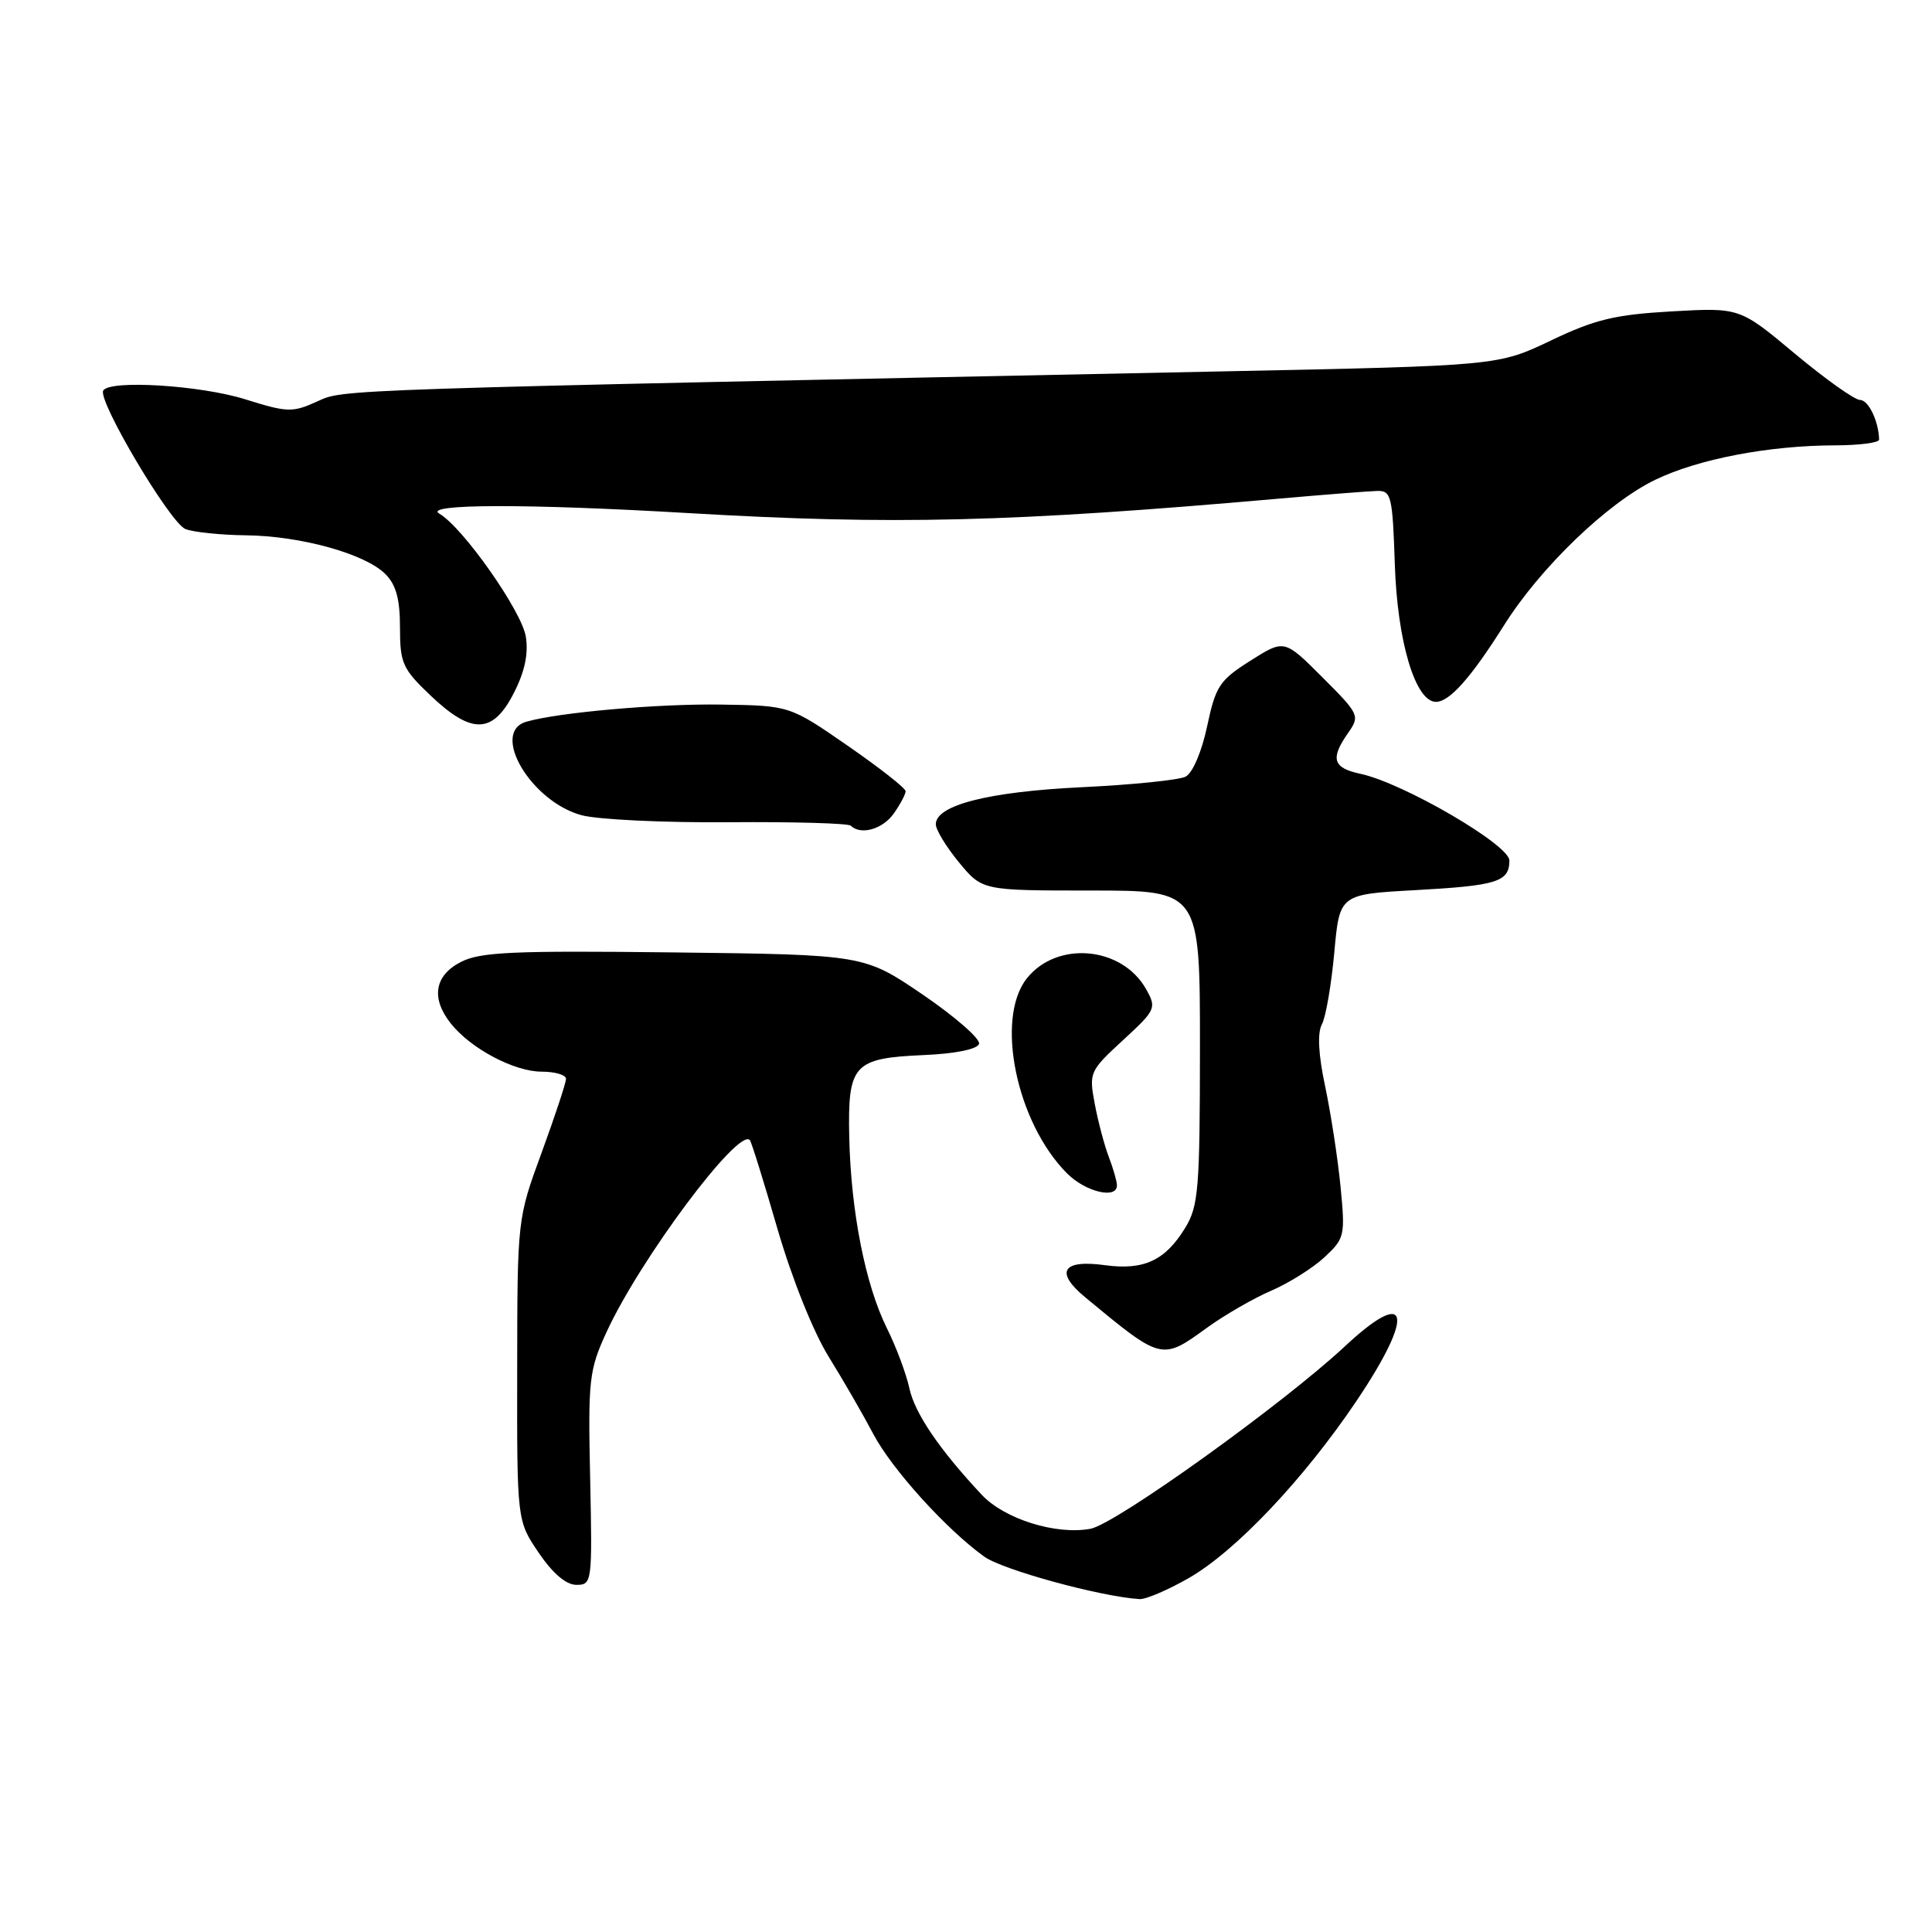 <?xml version="1.0" encoding="UTF-8" standalone="no"?>
<!DOCTYPE svg PUBLIC "-//W3C//DTD SVG 1.1//EN" "http://www.w3.org/Graphics/SVG/1.1/DTD/svg11.dtd" >
<svg xmlns="http://www.w3.org/2000/svg" xmlns:xlink="http://www.w3.org/1999/xlink" version="1.1" viewBox="0 0 256 256">
 <g >
 <path fill="currentColor"
d=" M 157.54 209.09 C 163.74 205.53 172.77 195.99 179.75 185.62 C 187.54 174.04 186.76 170.41 178.21 178.39 C 170.02 186.03 147.85 201.94 144.50 202.57 C 139.94 203.42 133.11 201.29 130.09 198.07 C 124.48 192.08 121.22 187.28 120.50 183.97 C 120.09 182.06 118.75 178.47 117.52 176.00 C 114.66 170.23 112.76 160.57 112.53 150.74 C 112.32 141.03 113.06 140.21 122.44 139.80 C 126.60 139.62 129.49 139.03 129.73 138.32 C 129.94 137.68 126.60 134.75 122.31 131.82 C 114.50 126.50 114.50 126.50 89.29 126.20 C 67.91 125.95 63.62 126.14 61.04 127.48 C 57.55 129.29 57.08 132.30 59.77 135.66 C 62.42 138.97 68.14 141.99 71.75 142.00 C 73.54 142.00 75.00 142.43 75.00 142.95 C 75.00 143.47 73.55 147.86 71.78 152.70 C 68.55 161.50 68.55 161.50 68.53 181.50 C 68.50 201.50 68.50 201.50 71.38 205.75 C 73.25 208.50 75.01 210.00 76.38 210.00 C 78.45 210.00 78.49 209.69 78.20 195.96 C 77.91 182.84 78.05 181.56 80.34 176.57 C 84.75 166.93 97.85 149.37 99.36 151.07 C 99.57 151.31 101.21 156.58 103.01 162.80 C 104.93 169.40 107.75 176.46 109.82 179.80 C 111.76 182.93 114.41 187.53 115.71 190.00 C 118.16 194.65 125.33 202.59 130.40 206.25 C 132.83 208.01 145.84 211.57 151.00 211.89 C 151.82 211.94 154.77 210.68 157.54 209.09 Z  M 159.95 175.92 C 162.29 174.23 166.10 172.03 168.43 171.03 C 170.76 170.03 173.93 168.04 175.48 166.61 C 178.18 164.10 178.26 163.75 177.63 157.25 C 177.27 153.54 176.35 147.57 175.60 144.00 C 174.69 139.74 174.54 136.89 175.16 135.72 C 175.68 134.75 176.41 130.47 176.80 126.22 C 177.50 118.50 177.50 118.50 187.52 117.95 C 198.39 117.35 200.00 116.85 200.00 114.02 C 200.00 111.94 185.90 103.73 180.25 102.53 C 176.61 101.76 176.24 100.53 178.63 97.12 C 180.22 94.85 180.13 94.65 175.22 89.74 C 170.18 84.70 170.18 84.70 165.68 87.55 C 161.59 90.14 161.08 90.91 159.95 96.24 C 159.24 99.60 158.03 102.43 157.10 102.91 C 156.22 103.36 150.03 103.99 143.35 104.31 C 131.01 104.90 124.00 106.68 124.00 109.22 C 124.00 109.95 125.38 112.22 127.07 114.27 C 130.15 118.00 130.15 118.00 144.57 118.00 C 159.00 118.00 159.00 118.00 159.00 138.75 C 158.99 157.53 158.81 159.80 157.05 162.69 C 154.40 167.03 151.57 168.35 146.39 167.64 C 140.75 166.87 139.74 168.55 143.81 171.91 C 153.96 180.31 153.91 180.30 159.95 175.92 Z  M 148.00 157.07 C 148.00 156.55 147.52 154.86 146.93 153.32 C 146.34 151.77 145.49 148.59 145.06 146.26 C 144.28 142.12 144.38 141.91 148.79 137.84 C 153.16 133.82 153.27 133.57 151.87 131.08 C 148.68 125.38 140.02 124.61 136.04 129.67 C 131.84 135.02 134.69 148.79 141.41 155.50 C 143.85 157.94 148.00 158.93 148.00 157.07 Z  M 118.44 107.78 C 119.30 106.56 120.00 105.23 120.00 104.84 C 120.00 104.44 116.54 101.73 112.32 98.81 C 104.64 93.50 104.64 93.50 95.57 93.36 C 87.25 93.23 74.00 94.40 69.75 95.63 C 64.93 97.02 70.35 106.21 77.06 108.02 C 79.22 108.60 88.00 109.02 96.57 108.95 C 105.14 108.88 112.42 109.09 112.74 109.41 C 114.05 110.71 116.98 109.87 118.44 107.78 Z  M 68.08 91.84 C 69.54 88.99 70.04 86.62 69.67 84.34 C 69.12 80.95 61.33 69.87 58.21 68.06 C 55.99 66.76 69.88 66.73 91.26 67.99 C 118.41 69.58 133.87 69.20 169.50 66.07 C 175.55 65.54 181.40 65.08 182.50 65.05 C 184.35 65.01 184.52 65.75 184.82 74.75 C 185.15 84.99 187.54 93.00 190.27 93.00 C 192.07 93.00 194.90 89.82 199.30 82.84 C 204.11 75.19 213.02 66.62 219.32 63.58 C 225.04 60.81 234.43 59.02 243.25 59.01 C 246.41 59.00 248.99 58.66 248.99 58.25 C 248.94 55.84 247.59 53.00 246.47 53.00 C 245.76 53.00 241.88 50.24 237.85 46.88 C 230.52 40.75 230.52 40.75 221.51 41.26 C 213.98 41.69 211.35 42.32 205.50 45.12 C 198.50 48.46 198.50 48.46 162.50 49.20 C 42.70 51.66 45.65 51.56 42.00 53.21 C 38.76 54.68 38.06 54.66 32.50 52.91 C 26.56 51.05 14.53 50.30 13.68 51.75 C 12.91 53.06 22.55 69.31 24.57 70.10 C 25.63 70.52 29.23 70.89 32.57 70.93 C 39.85 71.01 48.38 73.38 51.06 76.06 C 52.48 77.48 53.00 79.38 53.00 83.15 C 53.00 87.88 53.34 88.63 57.04 92.15 C 62.51 97.36 65.31 97.27 68.08 91.84 Z "/>
</g>
</svg>